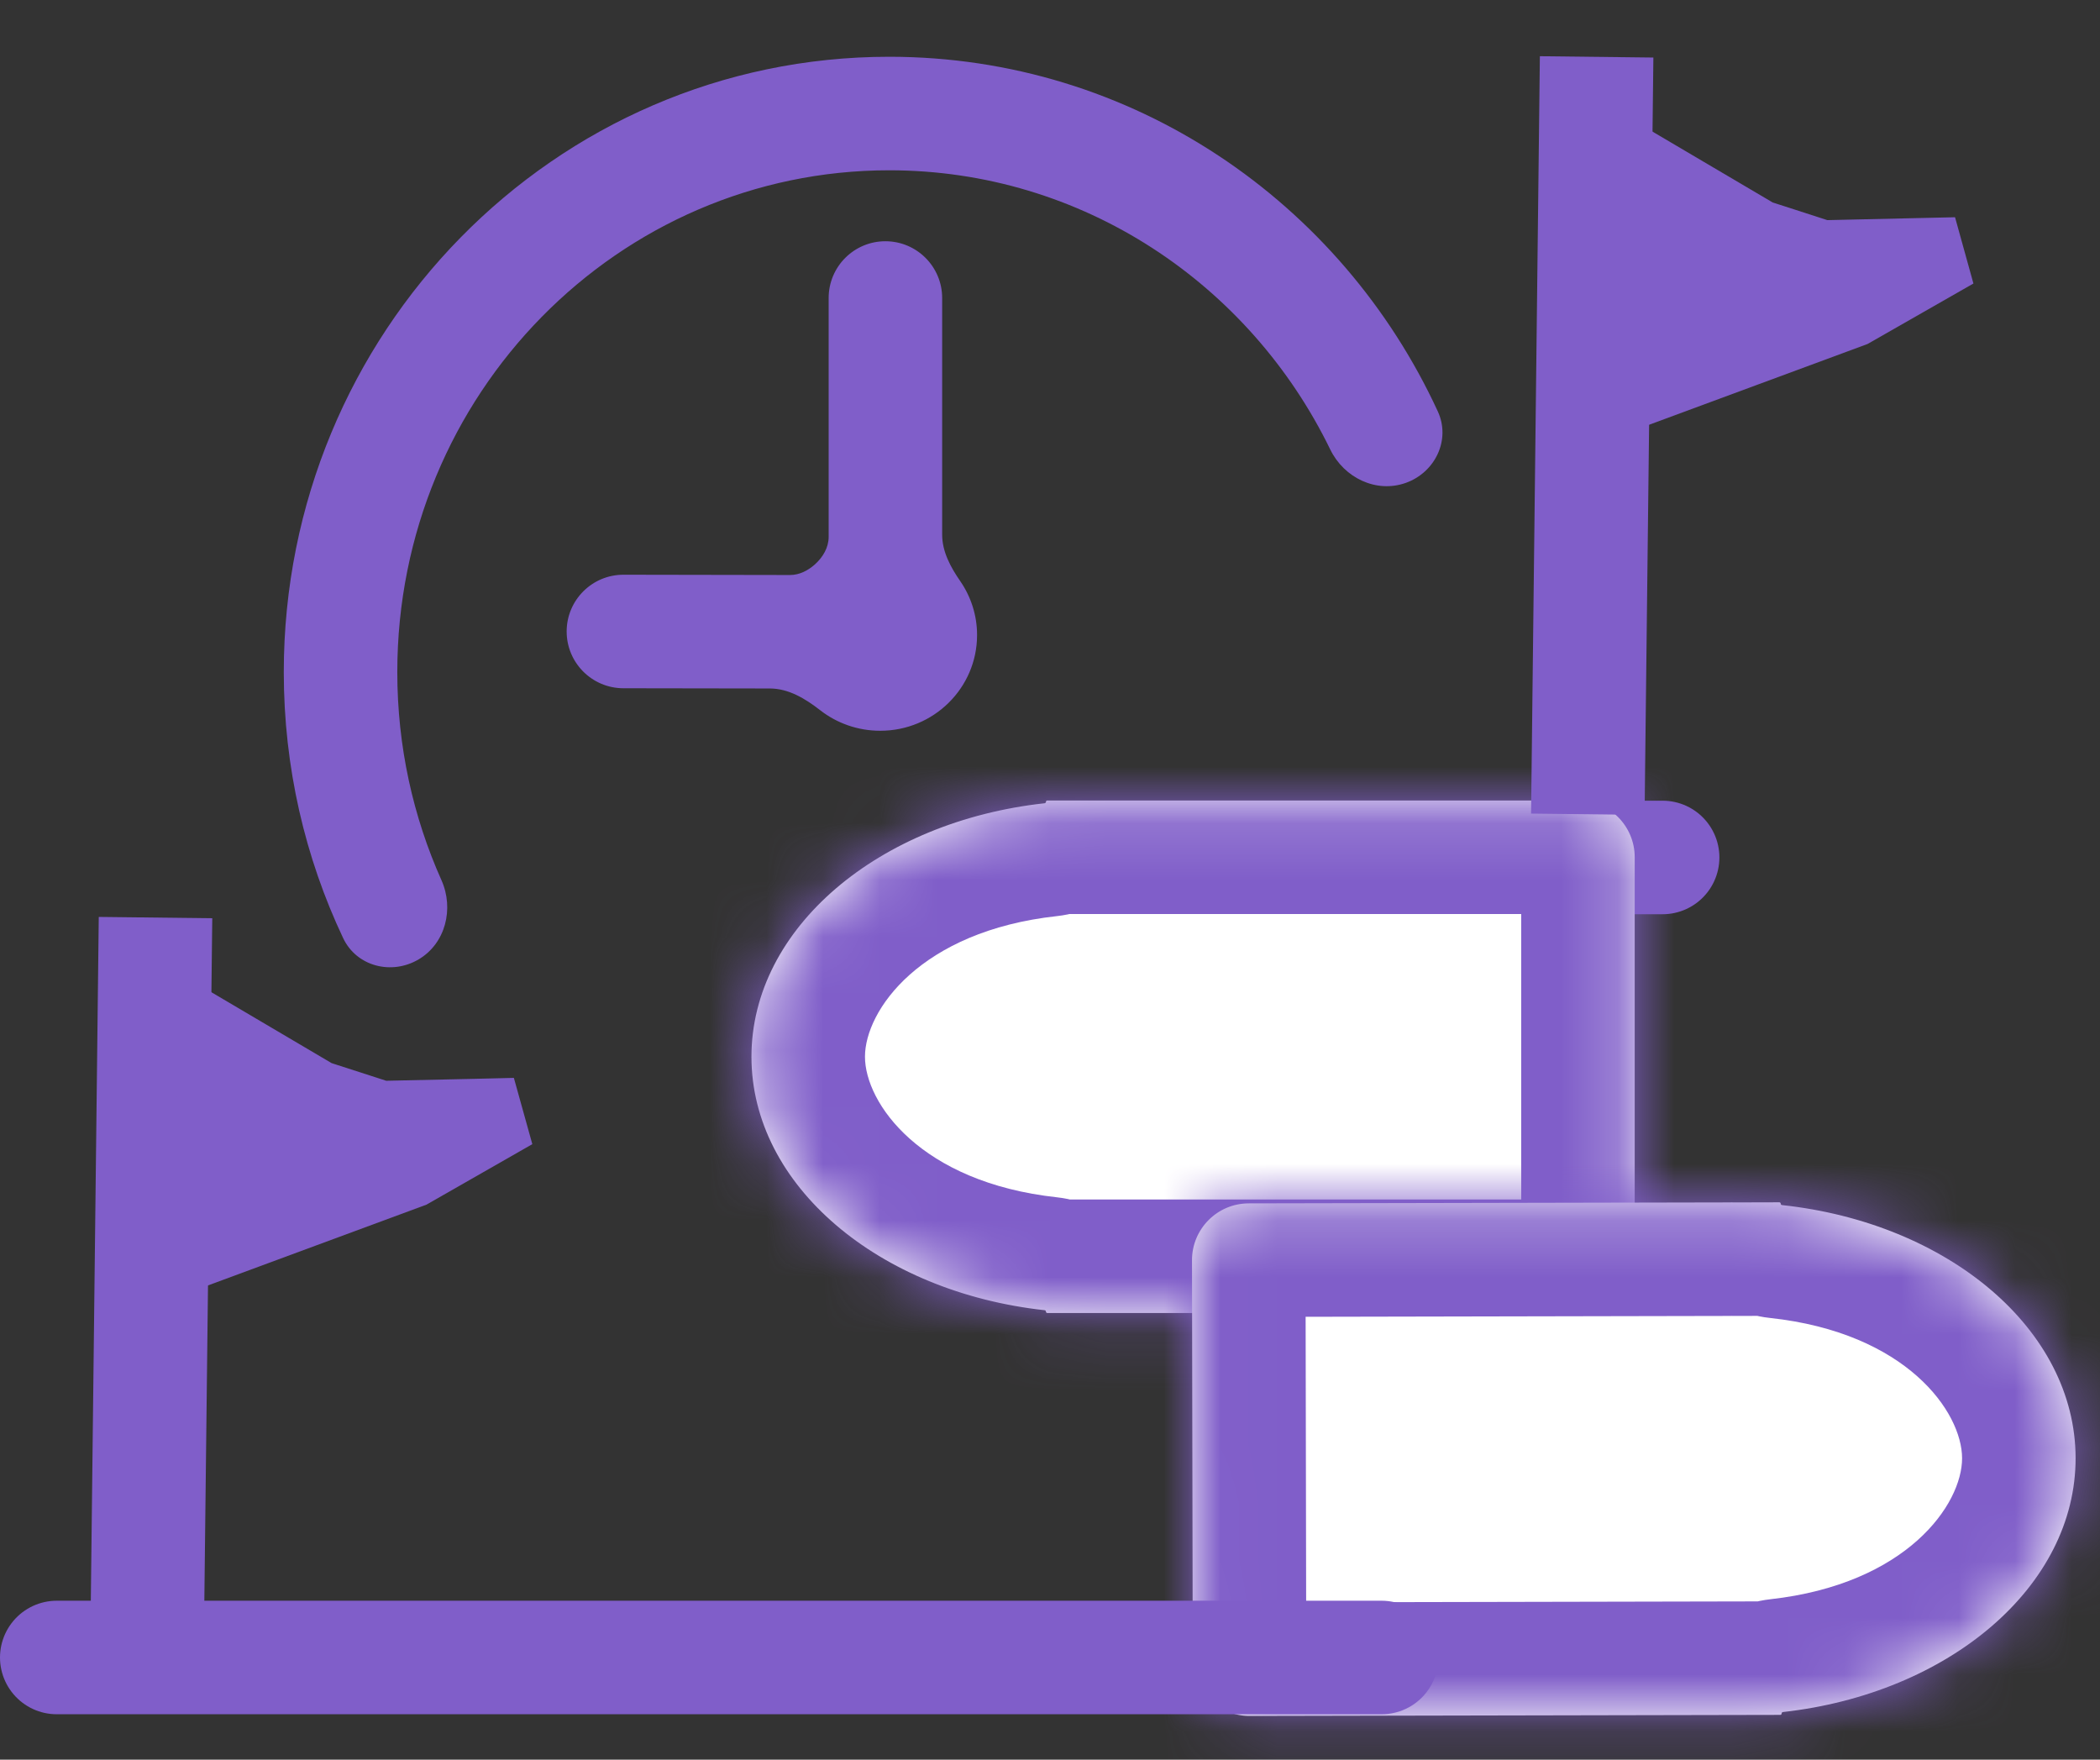 <svg width="37" height="31" viewBox="0 0 37 31" fill="none" xmlns="http://www.w3.org/2000/svg">
<rect x="0" y="0" width="37" height="31" fill="#333333" stroke="none"/>
<path d="M22.221 15.106L29.294 15.106" stroke="#805EC9" stroke-width="2" stroke-linecap="round"/>
<path d="M2.74 16.165L2.585 29.509" stroke="#805EC9" stroke-width="2"/>
<path d="M7.249 20.654L3.762 21.943L3.732 18.21L5.526 19.268L5.585 19.303L5.648 19.323L6.617 19.636L6.712 19.667L6.81 19.665L8.401 19.63L9.069 19.614L7.249 20.654Z" fill="#805EC9" stroke="#805EC9" stroke-width="1.25"/>
<mask id="path-4-inside-1_7030_37145" fill="white">
<path d="M28.802 22.131C28.802 22.683 28.354 23.131 27.802 23.131H18.452C18.439 23.131 18.428 23.12 18.428 23.106C18.428 23.094 18.418 23.083 18.406 23.082C15.484 22.762 13.24 20.885 13.24 18.616C13.241 16.348 15.484 14.47 18.406 14.151C18.418 14.149 18.428 14.139 18.428 14.127C18.428 14.113 18.439 14.102 18.452 14.102H27.802C28.354 14.102 28.802 14.55 28.802 15.102V22.131Z"/>
</mask>
<path d="M28.802 22.131C28.802 22.683 28.354 23.131 27.802 23.131H18.452C18.439 23.131 18.428 23.12 18.428 23.106C18.428 23.094 18.418 23.083 18.406 23.082C15.484 22.762 13.24 20.885 13.24 18.616C13.241 16.348 15.484 14.47 18.406 14.151C18.418 14.149 18.428 14.139 18.428 14.127C18.428 14.113 18.439 14.102 18.452 14.102H27.802C28.354 14.102 28.802 14.55 28.802 15.102V22.131Z" fill="white"/>
<path d="M13.24 18.616L11.24 18.616V18.616H13.24ZM18.406 14.151L18.189 12.163L18.406 14.151ZM18.406 23.082L18.188 25.07L18.406 23.082ZM27.802 23.131V21.131H18.452V23.131V25.131H27.802V23.131ZM18.406 23.082L18.623 21.093C16.213 20.83 15.24 19.428 15.24 18.616H13.24H11.24C11.24 22.341 14.754 24.694 18.188 25.07L18.406 23.082ZM13.24 18.616L15.24 18.616C15.24 17.804 16.213 16.403 18.623 16.139L18.406 14.151L18.189 12.163C14.755 12.538 11.241 14.891 11.24 18.616L13.24 18.616ZM18.452 14.102V16.102H27.802V14.102V12.102H18.452V14.102ZM28.802 15.102H26.802V22.131H28.802H30.802V15.102H28.802ZM27.802 14.102V16.102C27.25 16.102 26.802 15.655 26.802 15.102H28.802H30.802C30.802 13.446 29.459 12.102 27.802 12.102V14.102ZM18.406 14.151L18.623 16.139C19.636 16.028 20.428 15.174 20.428 14.127H18.428H16.428C16.428 13.104 17.201 12.271 18.189 12.163L18.406 14.151ZM18.428 23.106H20.428C20.428 22.058 19.635 21.204 18.623 21.093L18.406 23.082L18.188 25.07C17.201 24.962 16.428 24.129 16.428 23.106H18.428ZM18.452 23.131V21.131C19.543 21.131 20.428 22.015 20.428 23.106H18.428H16.428C16.428 24.224 17.334 25.131 18.452 25.131V23.131ZM18.428 14.127H20.428C20.428 15.218 19.543 16.102 18.452 16.102V14.102V12.102C17.334 12.102 16.428 13.009 16.428 14.127H18.428ZM27.802 23.131V25.131C29.459 25.131 30.802 23.788 30.802 22.131H28.802H26.802C26.802 21.579 27.25 21.131 27.802 21.131V23.131Z" fill="#805EC9" mask="url(#path-4-inside-1_7030_37145)"/>
<mask id="path-6-inside-2_7030_37145" fill="white">
<path d="M21.002 22.202C21.001 21.65 21.448 21.201 22 21.2L30.459 21.183C30.476 21.183 30.493 21.182 30.51 21.182C30.527 21.182 30.545 21.183 30.562 21.183L31.35 21.181C31.364 21.181 31.375 21.192 31.375 21.206C31.375 21.218 31.384 21.228 31.396 21.23C34.319 21.543 36.566 23.416 36.57 25.685C36.574 27.953 34.334 29.836 31.413 30.161C31.4 30.163 31.391 30.173 31.391 30.186C31.391 30.2 31.38 30.211 31.366 30.211L22.017 30.23C21.464 30.231 21.016 29.784 21.015 29.232L21.002 22.202Z"/>
</mask>
<path d="M21.002 22.202C21.001 21.65 21.448 21.201 22 21.2L30.459 21.183C30.476 21.183 30.493 21.182 30.51 21.182C30.527 21.182 30.545 21.183 30.562 21.183L31.35 21.181C31.364 21.181 31.375 21.192 31.375 21.206C31.375 21.218 31.384 21.228 31.396 21.23C34.319 21.543 36.566 23.416 36.57 25.685C36.574 27.953 34.334 29.836 31.413 30.161C31.4 30.163 31.391 30.173 31.391 30.186C31.391 30.2 31.38 30.211 31.366 30.211L22.017 30.23C21.464 30.231 21.016 29.784 21.015 29.232L21.002 22.202Z" fill="white"/>
<path d="M30.459 21.183L30.462 23.183L30.475 23.183L30.459 21.183ZM30.51 21.182L30.507 19.182L30.507 19.182L30.51 21.182ZM30.562 21.183L30.553 23.183L30.566 23.183L30.562 21.183ZM36.57 25.685L38.57 25.681L38.57 25.68L36.57 25.685ZM21.015 29.232L23.015 29.227L21.015 29.232ZM31.396 21.23L31.61 19.241L31.396 21.23ZM22 21.2L22.004 23.2L30.462 23.183L30.459 21.183L30.455 19.183L21.997 19.2L22 21.2ZM30.459 21.183L30.475 23.183C30.493 23.183 30.509 23.183 30.52 23.182C30.53 23.182 30.539 23.182 30.541 23.182C30.545 23.182 30.543 23.182 30.539 23.182C30.535 23.182 30.526 23.182 30.514 23.182L30.51 21.182L30.507 19.182C30.486 19.182 30.468 19.183 30.455 19.183C30.443 19.183 30.432 19.183 30.427 19.183C30.421 19.184 30.422 19.184 30.423 19.184C30.425 19.183 30.432 19.183 30.442 19.183L30.459 21.183ZM30.51 21.182L30.514 23.182C30.502 23.182 30.492 23.182 30.488 23.182C30.485 23.182 30.482 23.182 30.486 23.182C30.488 23.182 30.498 23.182 30.508 23.182C30.519 23.183 30.535 23.183 30.553 23.183L30.562 21.183L30.571 19.183C30.581 19.183 30.588 19.183 30.59 19.183C30.591 19.183 30.593 19.183 30.586 19.183C30.581 19.183 30.57 19.183 30.558 19.183C30.545 19.182 30.528 19.182 30.507 19.182L30.51 21.182ZM30.562 21.183L30.566 23.183L31.354 23.181L31.35 21.181L31.347 19.181L30.558 19.183L30.562 21.183ZM31.396 21.23L31.182 23.218C33.594 23.477 34.569 24.877 34.57 25.689L36.57 25.685L38.57 25.68C38.563 21.955 35.045 19.61 31.61 19.241L31.396 21.23ZM36.57 25.685L34.57 25.689C34.572 26.501 33.601 27.905 31.192 28.174L31.413 30.161L31.634 32.149C35.067 31.766 38.577 29.405 38.57 25.681L36.57 25.685ZM31.366 30.211L31.362 28.211L22.013 28.23L22.017 30.23L22.02 32.23L31.369 32.211L31.366 30.211ZM21.015 29.232L23.015 29.227L23.002 22.198L21.002 22.202L19.002 22.206L19.015 29.236L21.015 29.232ZM22.017 30.23L22.013 28.23C22.565 28.228 23.014 28.675 23.015 29.227L21.015 29.232L19.015 29.236C19.018 30.892 20.363 32.233 22.02 32.23L22.017 30.23ZM31.391 30.186L29.391 30.19C29.389 29.099 30.271 28.213 31.362 28.211L31.366 30.211L31.369 32.211C32.488 32.208 33.393 31.3 33.391 30.182L31.391 30.186ZM31.413 30.161L31.192 28.174C30.18 28.287 29.389 29.142 29.391 30.19L31.391 30.186L33.391 30.182C33.392 31.204 32.621 32.039 31.634 32.149L31.413 30.161ZM31.35 21.181L31.354 23.181C30.263 23.184 29.377 22.301 29.375 21.21L31.375 21.206L33.375 21.201C33.373 20.084 32.465 19.179 31.347 19.181L31.35 21.181ZM31.375 21.206L29.375 21.21C29.377 22.257 30.17 23.11 31.182 23.218L31.396 21.23L31.61 19.241C32.598 19.347 33.373 20.179 33.375 21.201L31.375 21.206ZM22 21.2L21.997 19.2C20.34 19.204 18.999 20.549 19.002 22.206L21.002 22.202L23.002 22.198C23.003 22.75 22.556 23.199 22.004 23.2L22 21.2Z" fill="#805EC9" mask="url(#path-6-inside-2_7030_37145)"/>
<path d="M1 29.2H24.343" stroke="#805EC9" stroke-width="2" stroke-linecap="round"/>
<mask id="path-9-inside-3_7030_37145" fill="white">
<rect x="23" y="16.106" width="8" height="5" rx="1"/>
</mask>
<rect x="23" y="16.106" width="8" height="5" rx="1" fill="white" stroke="#FFFCFC" stroke-width="2.5" mask="url(#path-9-inside-3_7030_37145)"/>
<mask id="path-10-inside-4_7030_37145" fill="white">
<rect x="18" y="23.2" width="8" height="5" rx="1"/>
</mask>
<rect x="18" y="23.2" width="8" height="5" rx="1" fill="white" stroke="#FFFCFC" stroke-width="2.5" mask="url(#path-10-inside-4_7030_37145)"/>
<path d="M28.131 1.002L27.976 14.345" stroke="#805EC9" stroke-width="2"/>
<path d="M32.639 5.492L29.152 6.781L29.122 3.048L30.917 4.106L30.975 4.141L31.039 4.161L32.008 4.474L32.103 4.505L32.201 4.503L33.792 4.467L34.46 4.452L32.639 5.492Z" fill="#805EC9" stroke="#805EC9" stroke-width="1.25"/>
<path d="M15.667 1C19.952 1 23.635 3.565 25.333 7.248C25.564 7.749 25.286 8.324 24.766 8.508C24.245 8.692 23.679 8.416 23.438 7.919C22.017 4.997 19.064 3 15.667 3C10.897 3 7 6.941 7 11.841C7 13.15 7.279 14.39 7.778 15.506C8.003 16.01 7.85 16.622 7.375 16.902C6.899 17.183 6.282 17.026 6.046 16.527C5.375 15.108 5 13.517 5 11.841C5 5.871 9.759 1 15.667 1ZM16.6 9.419C16.6 9.718 16.748 9.991 16.918 10.237C17.105 10.508 17.215 10.835 17.215 11.188C17.215 12.119 16.451 12.874 15.509 12.874C15.11 12.874 14.743 12.739 14.452 12.513C14.192 12.31 13.896 12.13 13.566 12.129L10.983 12.125C10.43 12.124 9.983 11.675 9.984 11.123C9.985 10.571 10.434 10.124 10.986 10.125L13.92 10.13C14.084 10.13 14.236 10.052 14.358 9.943C14.498 9.817 14.6 9.647 14.6 9.459V5.25C14.6 4.698 15.047 4.25 15.6 4.25C16.152 4.25 16.6 4.698 16.6 5.25V9.419Z" fill="#805EC9"/>
</svg>
